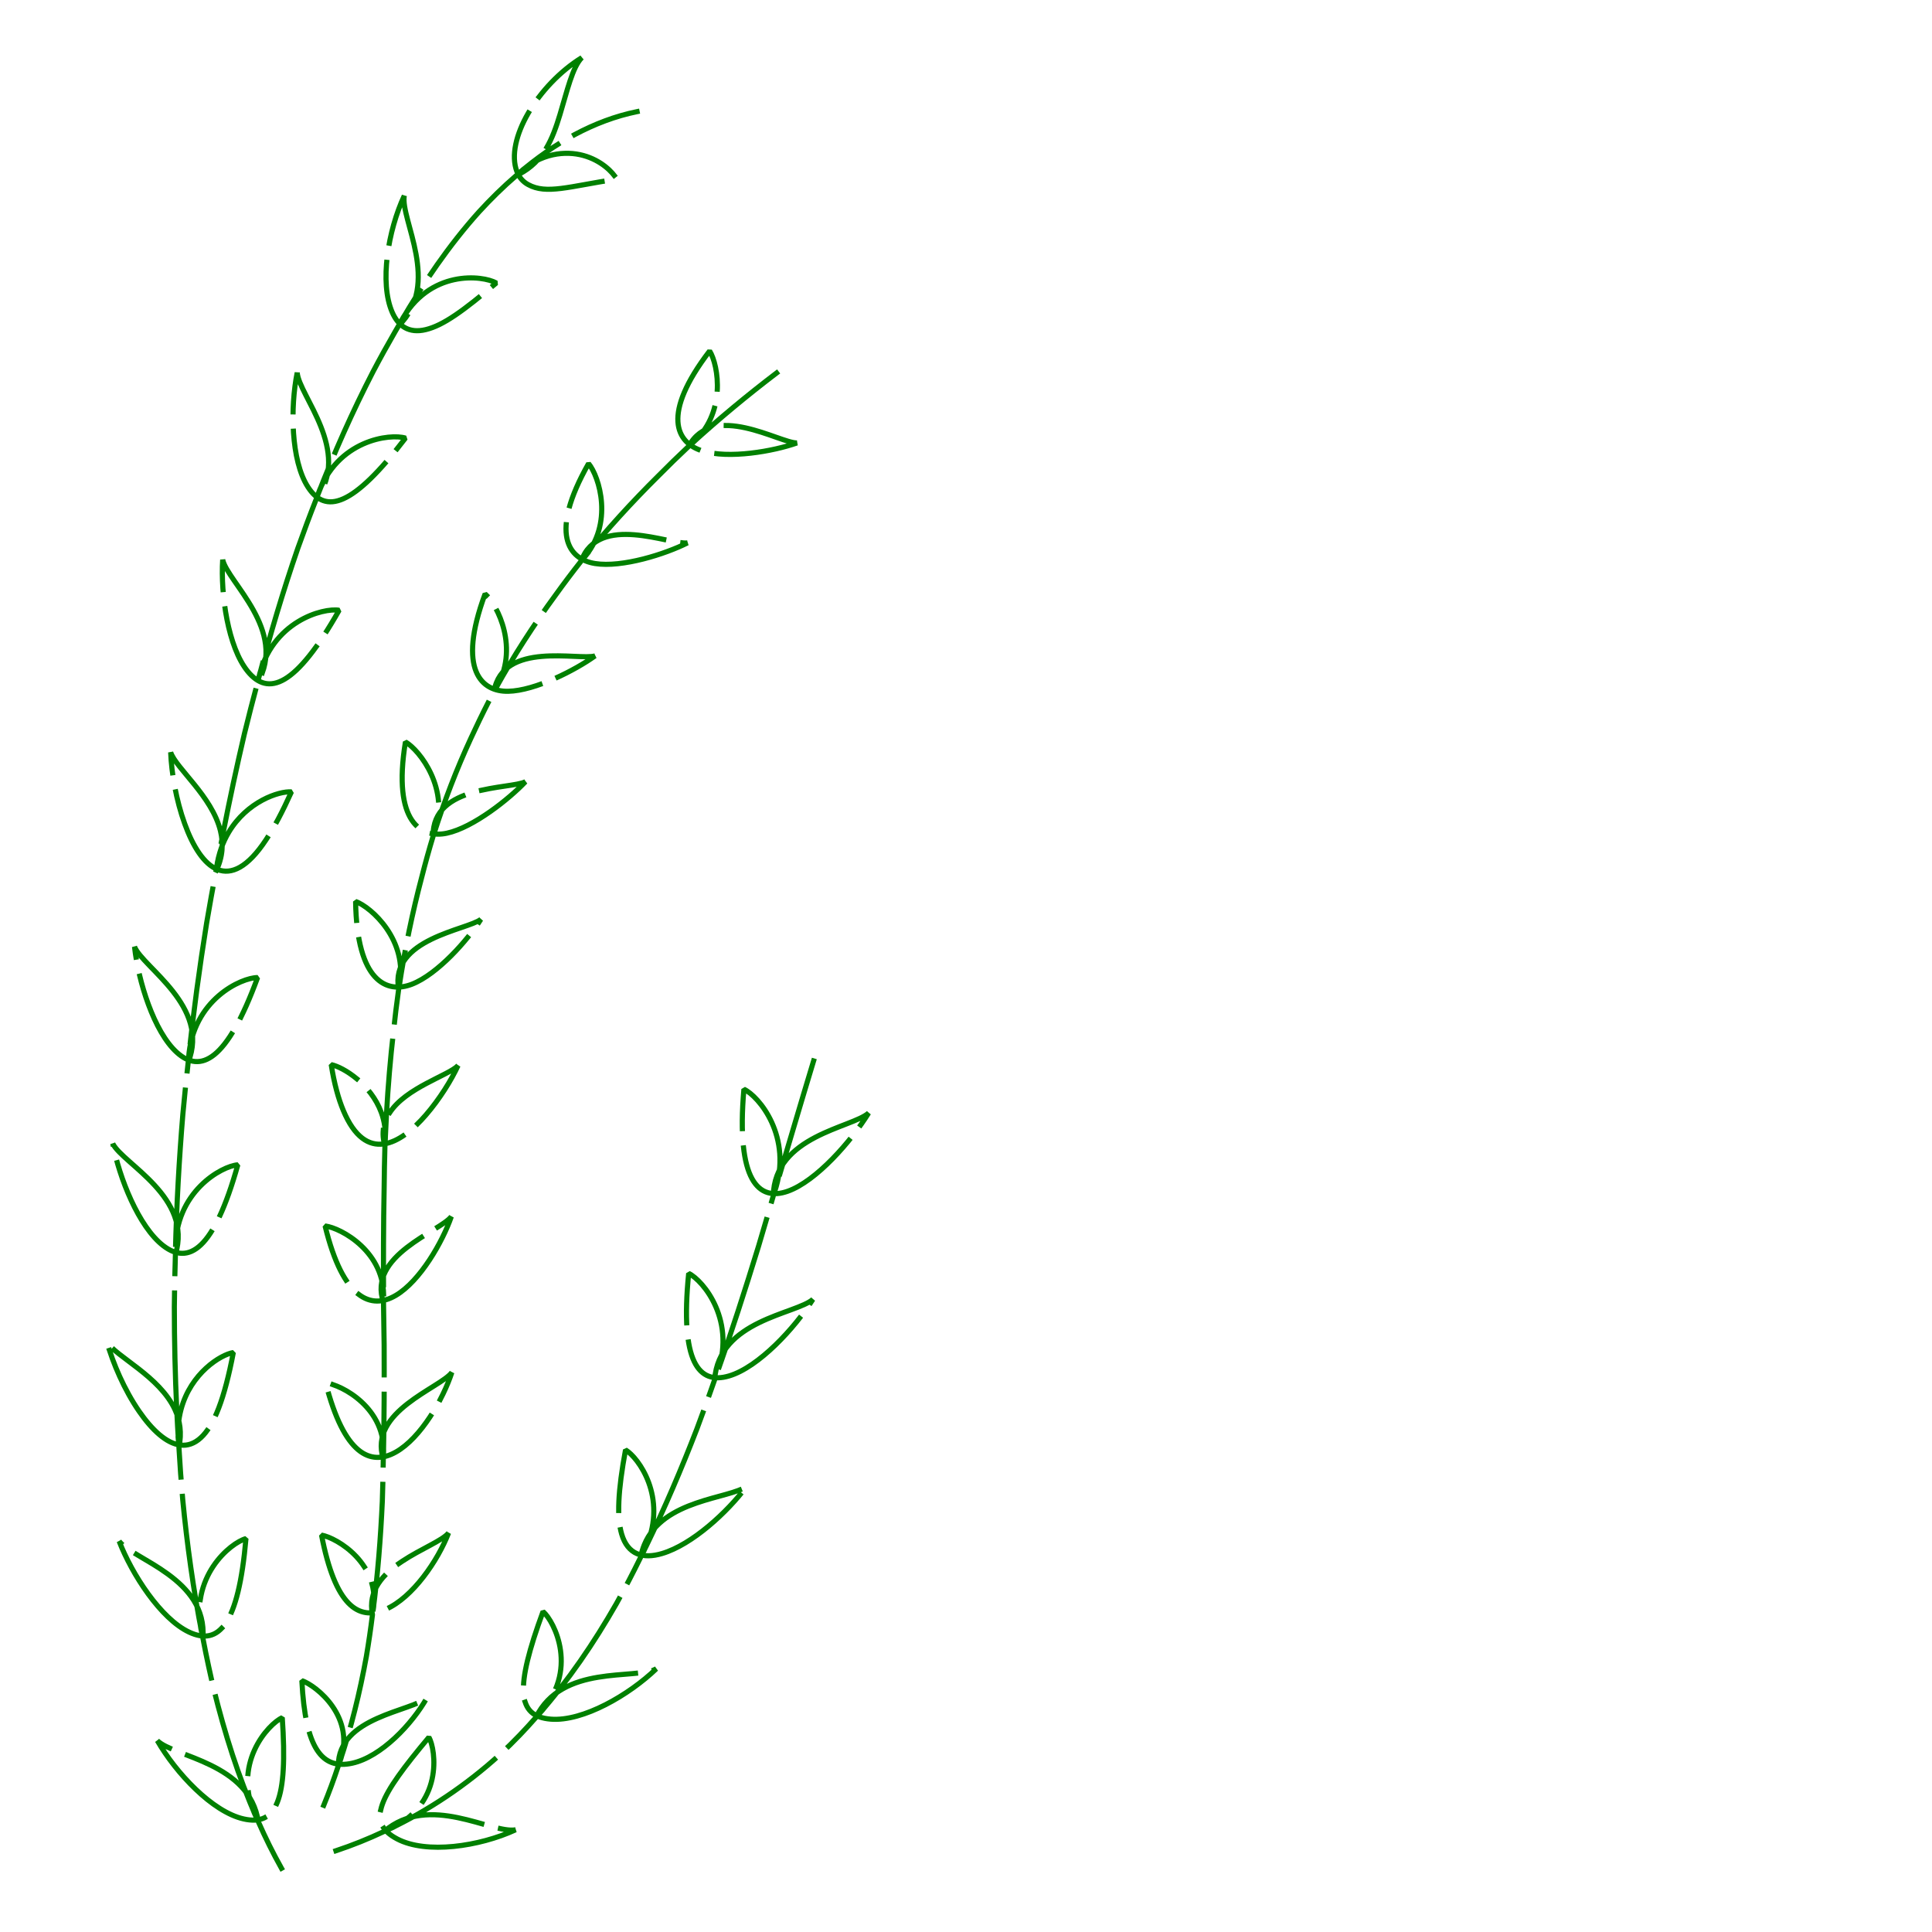 <?xml version="1.0" encoding="UTF-8" standalone="no"?>
<!-- Created with Inkscape (http://www.inkscape.org/) -->

<svg
   width="100mm"
   height="100mm"
   viewBox="0 0 100 100"
   version="1.1"
   id="svg512"
   inkscape:version="1.2.2 (b0a8486541, 2022-12-01)"
   sodipodi:docname="pattern_along_path.svg"
   xmlns:inkscape="http://www.inkscape.org/namespaces/inkscape"
   xmlns:sodipodi="http://sodipodi.sourceforge.net/DTD/sodipodi-0.dtd"
   xmlns="http://www.w3.org/2000/svg"
   xmlns:svg="http://www.w3.org/2000/svg"
   xmlns:inkstitch="http://inkstitch.org/namespace">
  <sodipodi:namedview
     id="namedview514"
     pagecolor="#ffffff"
     bordercolor="#000000"
     borderopacity="0.25"
     inkscape:showpageshadow="2"
     inkscape:pageopacity="0.0"
     inkscape:pagecheckerboard="0"
     inkscape:deskcolor="#d1d1d1"
     inkscape:document-units="mm"
     showgrid="false"
     inkscape:zoom="1.1196379"
     inkscape:cx="-136.20475"
     inkscape:cy="186.66749"
     inkscape:window-width="1920"
     inkscape:window-height="1011"
     inkscape:window-x="0"
     inkscape:window-y="32"
     inkscape:window-maximized="1"
     inkscape:current-layer="layer1" />
  <defs
     id="defs509">
    <inkscape:path-effect
       effect="skeletal"
       id="path-effect1357"
       is_visible="true"
       lpeversion="1"
       pattern="M 13.935,-11.208 19.657,-11.193 C 17.218,-11.317 15.995,-9.005 15.898,-8.174 23.481,-10.096 18.036,-13.819 15.371,-14.705 16.165,-14.108 17.4,-10.354 19.835,-11.19 L 22.035,-11.208"
       copytype="repeated"
       prop_scale="1"
       scale_y_rel="false"
       spacing="0"
       normal_offset="0"
       tang_offset="0"
       prop_units="false"
       vertical_pattern="false"
       hide_knot="false"
       fuse_tolerance="0"
       pattern-nodetypes="cccccc" />
    <inkscape:path-effect
       effect="skeletal"
       id="path-effect1347"
       is_visible="true"
       lpeversion="1"
       pattern="M 3.935,-11.208 6.651,-11.19 C 9.658,-10.354 11.182,-14.108 12.163,-14.705 8.872,-13.819 2.15,-10.096 11.511,-8.174 11.391,-9.005 9.882,-11.317 6.87,-11.193 L 13.935,-11.208"
       copytype="repeated"
       prop_scale="1"
       scale_y_rel="false"
       spacing="0"
       normal_offset="0"
       tang_offset="0"
       prop_units="false"
       vertical_pattern="false"
       hide_knot="false"
       fuse_tolerance="0"
       pattern-nodetypes="cccccc" />
    <inkscape:path-effect
       effect="skeletal"
       id="path-effect1337"
       is_visible="true"
       lpeversion="1"
       pattern="M 3.935,-11.208 6.651,-11.19 C 9.658,-10.354 11.182,-14.108 12.163,-14.705 8.872,-13.819 2.15,-10.096 11.511,-8.174 11.391,-9.005 9.882,-11.317 6.87,-11.193 L 13.935,-11.208"
       copytype="repeated"
       prop_scale="1"
       scale_y_rel="false"
       spacing="0"
       normal_offset="0"
       tang_offset="0"
       prop_units="false"
       vertical_pattern="false"
       hide_knot="false"
       fuse_tolerance="0"
       pattern-nodetypes="cccccc" />
  </defs>
  <g
     inkscape:label="Layer 1"
     inkscape:groupmode="layer"
     id="layer1">
    <path
       style="fill:none;stroke:#008000;stroke-width:0.265;stroke-linecap:square;stroke-linejoin:bevel;stroke-dasharray:8, 1;stroke-dashoffset:0"
       d="M 6.407,14.229 C 5.968,13.446 5.571,12.642 5.209,11.821 4.752,8.763 0.842,8.473 -0.019,7.623 0.934,9.281 2.818,11.307 4.449,11.674 6.138,12.054 6.745,10.732 6.447,6.432 5.744,6.747 3.759,8.853 5.118,11.624 4.174,9.491 3.467,7.244 2.904,4.965 2.81,4.569 2.721,4.173 2.635,3.776 2.53,3.291 2.432,2.805 2.339,2.318 2.579,-0.781 -1.283,-1.753 -1.995,-2.699 -1.336,-0.997 0.152,1.314 1.629,2.006 3.152,2.719 4.174,1.659 4.568,-2.836 3.788,-2.627 1.59,-0.868 2.294,2.105 1.843,-0.197 1.52,-2.523 1.294,-4.862 1.214,-5.761 1.15,-6.663 1.098,-7.564 1.255,-8.31 1.152,-8.946 0.895,-9.506 0.102,-11.236 -2.164,-12.256 -2.625,-13.012 -2.325,-11.926 -1.725,-10.53 -0.961,-9.423 -0.961,-9.423 -0.961,-9.423 -0.961,-9.423 0.38,-7.479 2.036,-6.647 3.163,-9.608 3.437,-10.328 3.684,-11.262 3.914,-12.466 3.267,-12.363 1.708,-11.407 1.207,-9.52 1.071,-9.007 1.015,-8.426 1.081,-7.783 1.044,-8.358 1.012,-8.934 0.985,-9.51 0.902,-11.281 0.861,-13.054 0.861,-14.827 0.868,-15.73 0.887,-16.633 0.916,-17.536 1.827,-20.514 -1.801,-22.231 -2.325,-23.278 -1.996,-21.529 -0.987,-18.974 0.29,-17.995 1.595,-16.995 2.898,-17.734 4.147,-22.183 3.325,-22.122 0.876,-20.794 0.918,-17.755 0.977,-20.104 1.106,-22.451 1.301,-24.794 1.383,-25.694 1.476,-26.593 1.578,-27.492 2.728,-30.388 -0.758,-32.387 -1.2,-33.47 -1.007,-31.706 -0.202,-29.078 0.991,-28 2.208,-26.901 3.576,-27.522 5.17,-31.875 4.345,-31.878 1.802,-30.742 1.598,-27.71 1.847,-30.048 2.16,-32.379 2.533,-34.701 2.684,-35.593 2.844,-36.483 3.013,-37.371 3.377,-38.119 3.407,-38.819 3.246,-39.473 2.808,-41.264 0.94,-42.717 0.671,-43.533 0.713,-42.463 0.955,-41.055 1.396,-39.841 2.236,-37.509 3.7,-36.121 5.604,-39.004 6.017,-39.627 6.45,-40.44 6.922,-41.487 6.282,-41.535 4.624,-40.993 3.671,-39.388 3.376,-38.892 3.151,-38.294 3.05,-37.587 3.163,-38.206 3.28,-38.824 3.402,-39.442 3.734,-41.131 4.094,-42.819 4.489,-44.499 4.704,-45.379 4.929,-46.257 5.165,-47.131 6.74,-49.827 3.616,-52.35 3.363,-53.503 3.252,-51.699 3.635,-48.979 4.66,-47.723 5.717,-46.429 7.131,-46.896 9.39,-50.887 8.58,-51.025 5.878,-50.329 5.218,-47.344 5.816,-49.622 6.488,-51.879 7.254,-54.099 7.556,-54.95 7.872,-55.795 8.203,-56.633 10.062,-59.123 7.31,-62.001 7.22,-63.186 6.857,-61.383 6.892,-58.647 7.77,-57.276 8.687,-55.845 10.098,-56.229 12.824,-59.798 12.051,-60.04 9.273,-59.73 8.279,-56.838 9.127,-59.023 10.077,-61.165 11.151,-63.247 11.515,-63.939 11.893,-64.623 12.285,-65.301 12.344,-65.404 12.404,-65.506 12.464,-65.609 14.69,-67.781 12.55,-71.121 12.762,-72.343 11.923,-70.542 11.471,-67.842 12.137,-66.313 12.455,-65.582 13.01,-65.207 13.87,-65.412 14.791,-65.631 15.834,-66.4 17.525,-67.826 16.835,-68.222 14.038,-68.561 12.572,-65.799 13.752,-67.827 15.076,-69.781 16.634,-71.512 17.239,-72.172 17.877,-72.799 18.555,-73.383 18.607,-73.408 18.659,-73.433 18.708,-73.46 18.708,-73.46 18.708,-73.46 18.708,-73.46 19.986,-74.131 20.436,-75.28 20.816,-76.529 21.193,-77.768 21.462,-78.992 21.95,-79.489 19.68,-78.081 17.965,-75.23 18.592,-73.594 18.592,-73.594 18.592,-73.594 18.592,-73.594 18.705,-73.301 18.896,-73.071 19.173,-72.92 19.173,-72.92 19.173,-72.92 19.173,-72.92 20.12,-72.398 21.271,-72.821 23.758,-73.203 23.556,-73.562 22.96,-74.172 22.028,-74.427 21.105,-74.678 19.83,-74.56 18.717,-73.527 20.481,-75.039 22.57,-76.24 24.813,-76.696"
       id="path633"
       inkscape:original-d="M 6.2058259,14.343107 C -6.9558615,-8.8145266 4.637563,-75.571244 26.062549,-77.098212"
       class="UnoptimicedTransforms"
       sodipodi:nodetypes="cc"
       transform="translate(8.163, 82.474)"
       inkscape:path-effect="#path-effect1337" />
    <path
       style="fill:none;stroke:#008000;stroke-width:0.265;stroke-linecap:square;stroke-linejoin:bevel;stroke-dasharray:8, 1;stroke-dashoffset:0"
       d="M 32.034,-63.169 C 30.511,-62.01 29.032,-60.783 27.613,-59.488 29.471,-61.028 29.024,-63.581 28.568,-64.307 26.043,-61.006 26.847,-59.56 28.176,-59.14 29.55,-58.705 31.867,-59.115 33.086,-59.547 32.186,-59.54 28.739,-61.697 27.48,-59.369 26.941,-58.863 26.412,-58.348 25.894,-57.823 24.531,-56.472 23.236,-55.053 22.029,-53.566 23.628,-55.353 22.854,-57.817 22.301,-58.48 20.23,-54.827 21.28,-53.524 22.634,-53.306 24.039,-53.081 26.284,-53.8 27.418,-54.373 26.536,-54.255 22.818,-55.928 21.915,-53.429 21.459,-52.851 21.016,-52.264 20.587,-51.666 19.456,-50.125 18.419,-48.517 17.495,-46.842 18.744,-48.87 17.597,-51.168 16.945,-51.732 15.471,-47.758 16.786,-46.669 18.135,-46.693 19.541,-46.718 21.634,-47.801 22.635,-48.524 21.811,-48.278 17.854,-49.314 17.407,-46.686 17.061,-46.037 16.732,-45.378 16.421,-44.71 16.349,-44.56 16.279,-44.41 16.209,-44.26 15.473,-42.669 14.846,-41.035 14.314,-39.37 15.145,-41.598 13.568,-43.644 12.822,-44.071 12.138,-39.871 13.664,-39.066 14.972,-39.349 16.343,-39.646 18.195,-41.126 19.033,-42.012 18.267,-41.618 14.187,-41.875 14.258,-39.201 14.044,-38.497 13.848,-37.788 13.667,-37.075 13.177,-35.226 12.794,-33.345 12.502,-31.449 12.981,-33.801 11.046,-35.529 10.243,-35.814 10.306,-31.634 11.878,-31.033 13.157,-31.531 14.492,-32.05 16.048,-33.824 16.726,-34.888 16.031,-34.34 11.992,-33.884 12.472,-31.273 12.37,-30.542 12.28,-29.81 12.203,-29.077 12.042,-27.679 11.924,-26.277 11.845,-24.876 11.816,-24.367 11.791,-23.858 11.77,-23.349 11.821,-23.924 11.739,-24.437 11.573,-24.891 11.034,-26.36 9.609,-27.237 8.981,-27.368 9.136,-26.379 9.356,-25.595 9.606,-24.998 10.777,-22.195 12.578,-23.252 13.882,-24.765 14.587,-25.58 15.209,-26.585 15.545,-27.32 15.056,-26.806 12.848,-26.183 11.999,-24.868 11.691,-24.391 11.562,-23.828 11.761,-23.171 11.74,-22.436 11.727,-21.702 11.72,-20.967 11.681,-19.058 11.682,-17.148 11.689,-15.24 11.797,-17.667 9.494,-18.915 8.664,-19.018 9.6,-15.168 11.07,-14.684 12.323,-15.424 13.593,-16.173 14.748,-18.209 15.197,-19.501 14.594,-18.726 10.835,-17.493 11.687,-15.062 11.698,-14.328 11.71,-13.595 11.72,-12.861 11.727,-10.954 11.725,-9.048 11.683,-7.145 11.855,-9.59 9.514,-10.801 8.693,-10.895 9.651,-7.178 11.012,-6.58 12.321,-7.313 13.628,-8.044 14.781,-10.077 15.224,-11.436 14.629,-10.632 10.892,-9.415 11.676,-6.967 11.672,-6.643 11.667,-6.319 11.66,-5.994 11.651,-5.587 11.64,-5.179 11.626,-4.772 11.539,-2.867 11.39,-0.961 11.142,0.926 11.584,-1.521 9.279,-2.873 8.48,-3.017 9.184,0.623 10.376,1.436 11.795,0.827 13.201,0.224 14.513,-1.721 15.054,-3.127 14.407,-2.333 10.604,-1.417 11.116,1.101 11.026,1.827 10.921,2.55 10.799,3.269 10.461,5.137 10.01,6.975 9.407,8.762 10.319,6.437 8.211,4.772 7.461,4.516 7.64,8.05 8.51,9.129 10.063,8.79 11.568,8.462 13.173,6.762 13.941,5.394 13.178,6.105 9.335,6.38 9.348,8.928 9.12,9.616 8.869,10.297 8.593,10.97"
       id="path1349"
       inkscape:path-effect="#path-effect1357"
       inkscape:original-d="M 32.174859,-62.985707 C 0.32134521,-38.605391 18.321018,-10.555855 8.5892218,11.564621"
       sodipodi:nodetypes="cc"
       transform="translate(8.163, 82.474)"
       class="UnoptimicedTransforms" />
    <path
       style="fill:none;stroke:#008000;stroke-width:0.265;stroke-linecap:square;stroke-linejoin:bevel;stroke-dasharray:8, 1;stroke-dashoffset:0"
       d="M 69.127,13.621 C 68.276,13.339 67.444,13.005 66.635,12.623 64.29,10.615 61.074,12.756 59.829,12.538 61.704,13.404 64.45,13.808 65.962,13.008 67.594,12.146 66.909,10.842 64.314,7.746 63.953,8.383 63.531,11.297 66.438,12.533 64.333,11.539 62.378,10.222 60.652,8.654 60.293,8.323 59.945,7.981 59.608,7.629 59.325,7.334 59.049,7.032 58.779,6.725 57.429,3.945 53.621,4.788 52.548,4.205 53.949,5.552 56.336,6.946 58.009,6.81 59.767,6.668 59.87,5.221 58.408,1.242 57.829,1.736 56.5,4.317 58.634,6.564 57.096,4.812 55.775,2.871 54.611,0.833 54.171,0.045 53.754,-0.756 53.357,-1.566 53.312,-1.8 53.248,-2.013 53.169,-2.21 53.169,-2.21 53.169,-2.21 53.169,-2.21 52.203,-4.585 48.725,-4.588 47.862,-5.25 48.863,-3.905 50.689,-2.225 52.244,-1.763 52.244,-1.763 52.244,-1.763 52.244,-1.763 53.232,-1.469 54.027,-1.701 54.34,-2.776 54.59,-3.637 54.534,-4.991 54.138,-7.126 53.472,-6.734 51.966,-4.671 53.062,-2.158 53.062,-2.158 53.062,-2.158 53.062,-2.158 53.12,-2.026 53.184,-1.894 53.257,-1.761 53.191,-1.893 53.126,-2.025 53.062,-2.158 52.1,-4.135 51.239,-6.155 50.447,-8.205 50.129,-9.048 49.824,-9.897 49.528,-10.749 49.314,-13.853 45.309,-14.147 44.439,-14.919 45.378,-13.434 47.243,-11.409 48.781,-10.954 50.334,-10.494 51.333,-11.629 50.869,-16.262 50.126,-15.905 48.33,-13.767 49.452,-10.955 48.668,-13.167 47.948,-15.407 47.256,-17.66 46.997,-18.528 46.743,-19.398 46.491,-20.269 46.437,-23.394 42.405,-23.797 41.555,-24.563 42.443,-23.121 44.257,-21.033 45.752,-20.511 47.233,-19.994 48.426,-21.021 48.011,-25.795 47.252,-25.446 45.451,-23.332 46.425,-20.479 45.75,-22.738 45.088,-25.004 44.403,-27.26"
       id="path1339"
       inkscape:path-effect="#path-effect1347"
       inkscape:original-d="M 69.055095,13.841192 C 53.661293,8.8358949 49.634656,-9.4219501 43.786163,-28.493617"
       sodipodi:nodetypes="cc"
       transform="matrix(-1 0 0 1 86.515 82.173)"
       class="UnoptimicedTransforms" />
  </g>
</svg>
